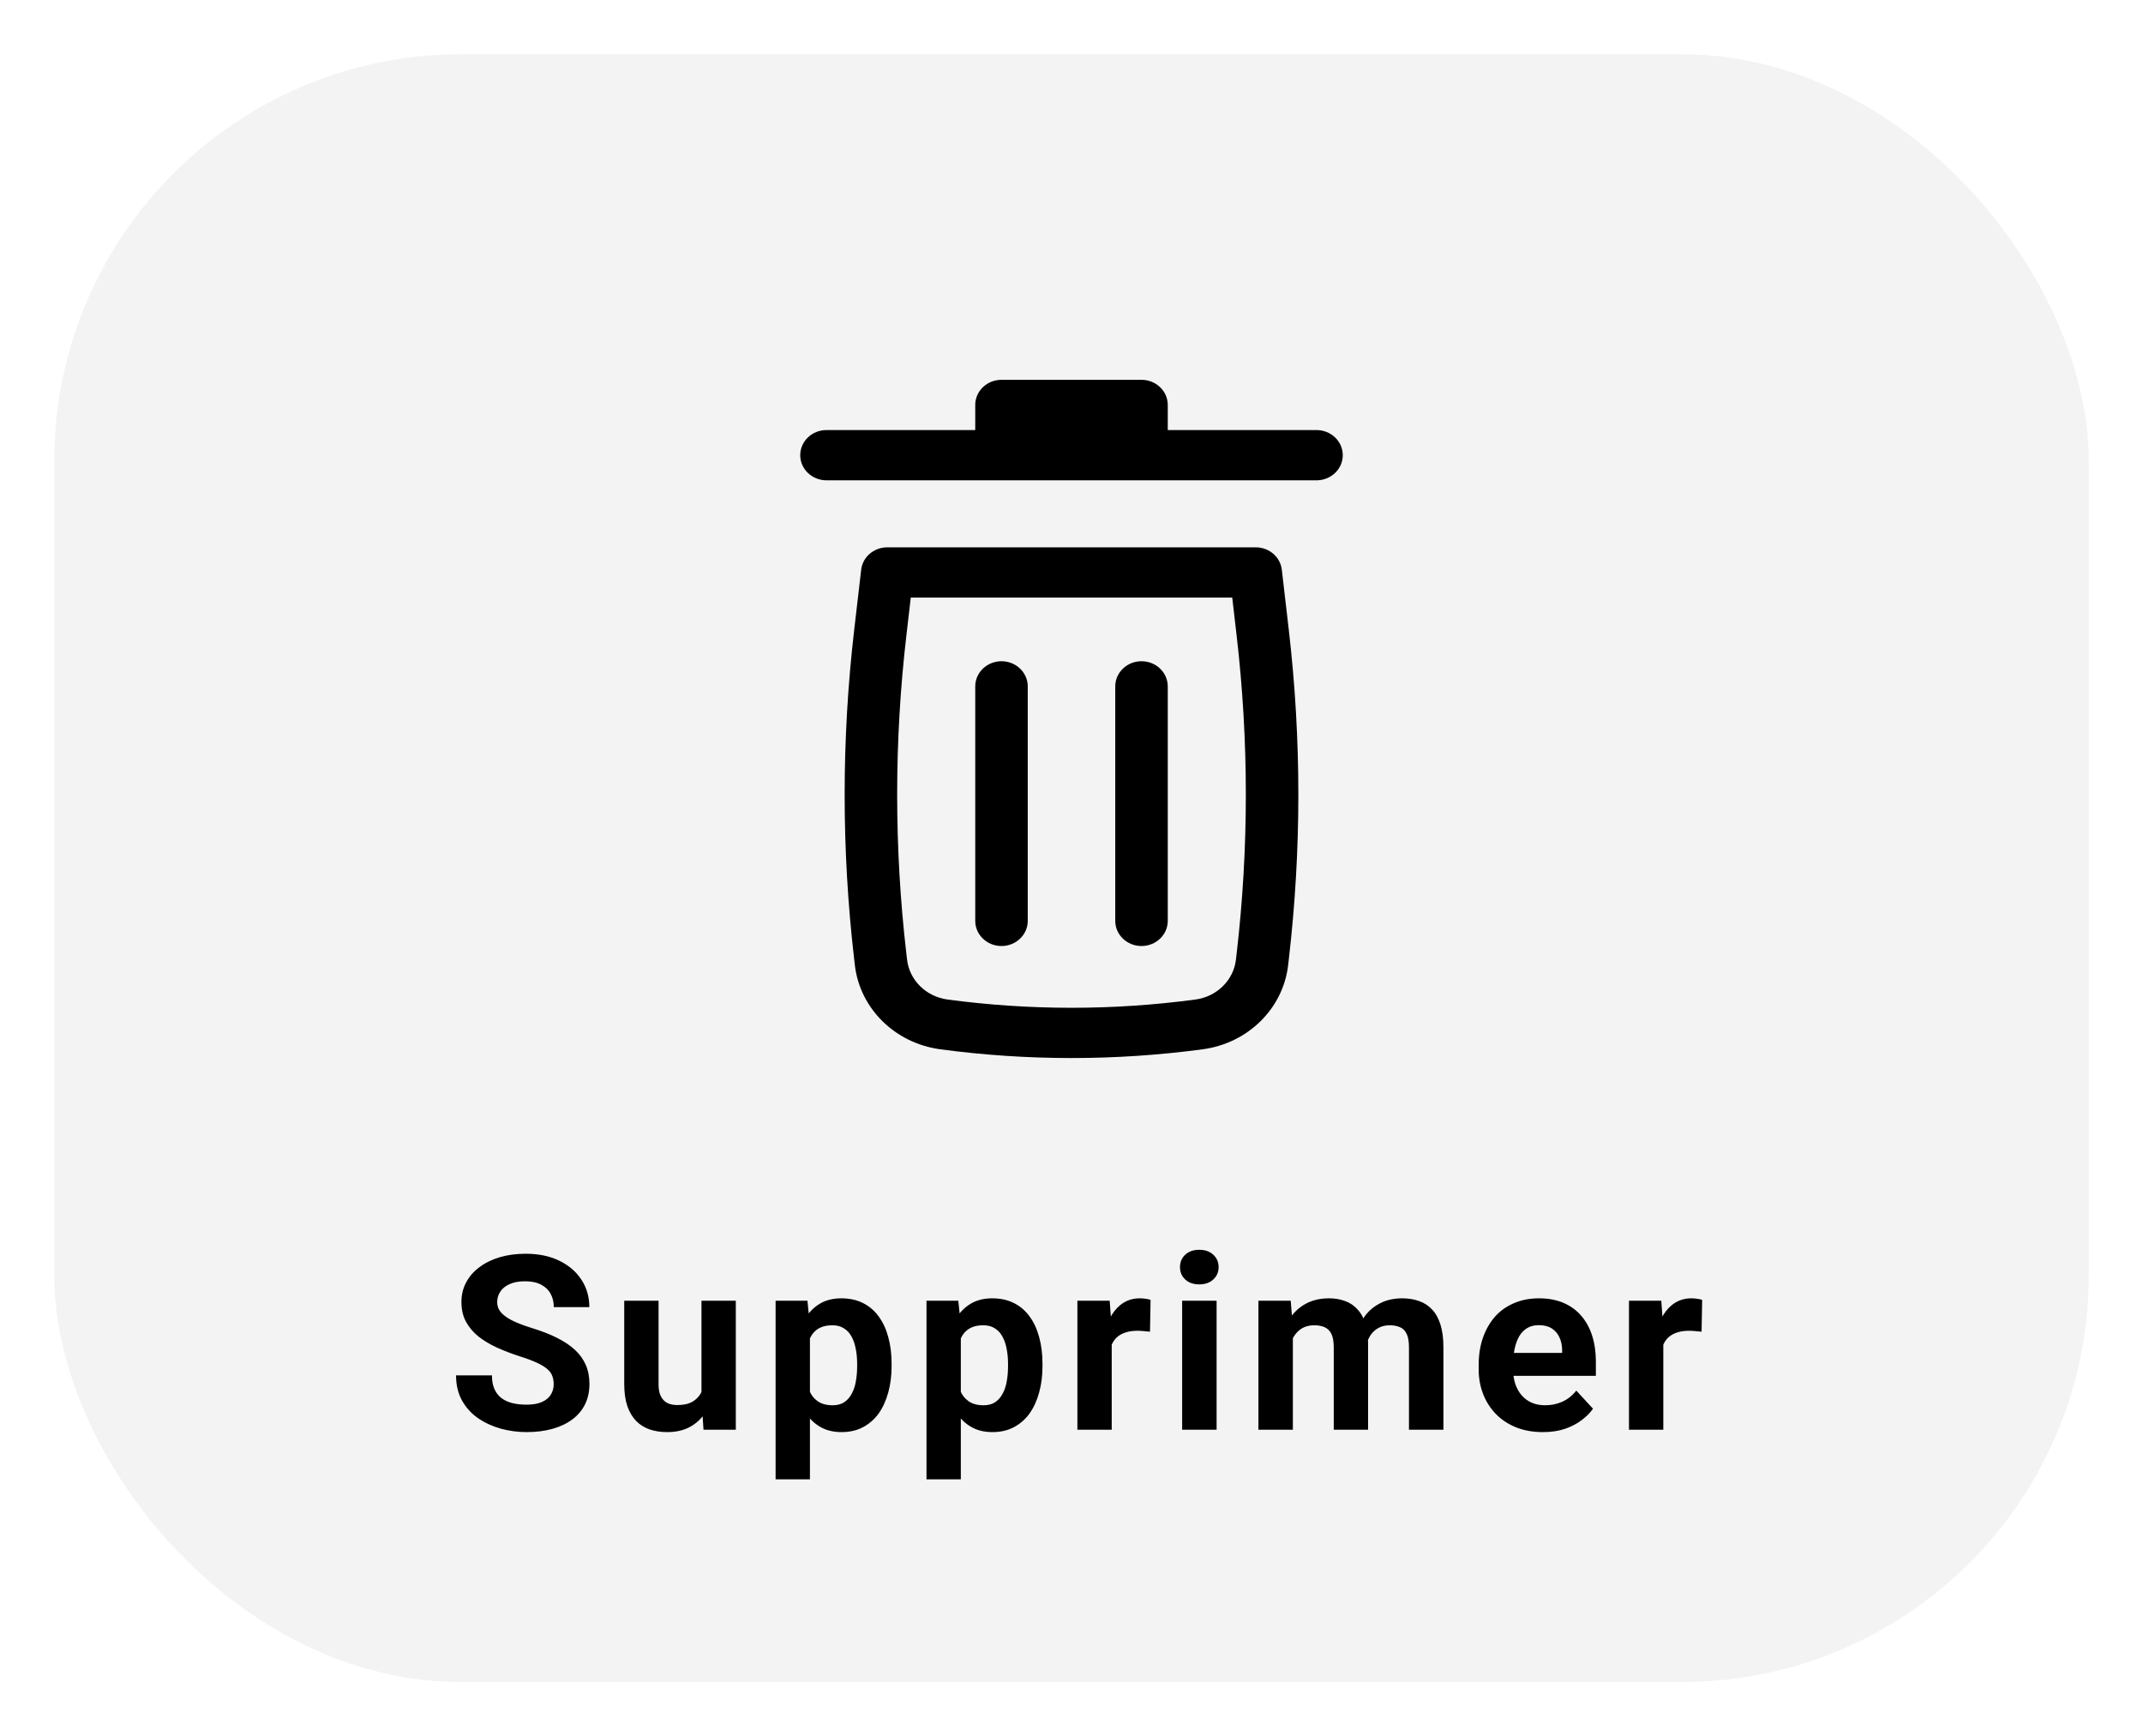 <svg width="158" height="128" viewBox="0 0 158 128" fill="none" xmlns="http://www.w3.org/2000/svg">
<g filter="url(#filter0_d_298_160)">
<rect x="4" width="150" height="120" rx="30" fill="#F3F3F3"/>
<path d="M73.839 24C72.77 24 71.903 24.829 71.903 25.852V27.705H60.935C59.867 27.705 59 28.534 59 29.557C59 30.58 59.867 31.41 60.935 31.41H97.064C98.133 31.41 99 30.58 99 29.557C99 28.534 98.133 27.705 97.064 27.705H86.097V25.852C86.097 24.829 85.23 24 84.161 24H73.839Z" fill="black"/>
<path d="M73.839 44.747C74.908 44.747 75.774 45.577 75.774 46.6L75.774 63.889C75.774 64.912 74.908 65.742 73.839 65.742C72.77 65.742 71.903 64.912 71.903 63.889L71.903 46.6C71.903 45.577 72.77 44.747 73.839 44.747Z" fill="black"/>
<path d="M86.097 46.6C86.097 45.577 85.23 44.747 84.161 44.747C83.092 44.747 82.226 45.577 82.226 46.6V63.889C82.226 64.912 83.092 65.742 84.161 65.742C85.23 65.742 86.097 64.912 86.097 63.889V46.6Z" fill="black"/>
<path fill-rule="evenodd" clip-rule="evenodd" d="M63.494 37.997C63.603 37.059 64.431 36.35 65.418 36.35H92.582C93.569 36.35 94.397 37.059 94.506 37.997L95.022 42.447C95.959 50.512 95.959 58.651 95.022 66.716L94.972 67.154C94.6 70.356 92.008 72.908 88.675 73.355C82.256 74.215 75.744 74.215 69.325 73.355C65.992 72.908 63.4 70.356 63.028 67.154L62.977 66.716C62.041 58.651 62.041 50.512 62.977 42.447L63.494 37.997ZM67.15 40.054L66.825 42.856C65.92 50.649 65.92 58.514 66.825 66.307L66.876 66.745C67.052 68.263 68.281 69.474 69.862 69.686C75.924 70.498 82.076 70.498 88.138 69.686C89.719 69.474 90.948 68.263 91.124 66.745L91.175 66.307C92.08 58.514 92.08 50.649 91.175 42.856L90.85 40.054H67.15Z" fill="black"/>
<path d="M40.823 98.051C40.823 97.823 40.788 97.618 40.717 97.436C40.653 97.249 40.53 97.079 40.348 96.926C40.166 96.768 39.911 96.613 39.583 96.46C39.255 96.308 38.83 96.15 38.309 95.986C37.729 95.798 37.178 95.587 36.657 95.353C36.141 95.119 35.684 94.846 35.285 94.536C34.893 94.219 34.582 93.853 34.354 93.437C34.131 93.021 34.02 92.538 34.02 91.987C34.02 91.454 34.137 90.97 34.371 90.537C34.606 90.097 34.934 89.722 35.356 89.412C35.778 89.095 36.276 88.852 36.85 88.682C37.43 88.512 38.066 88.427 38.757 88.427C39.701 88.427 40.524 88.597 41.227 88.937C41.93 89.277 42.475 89.743 42.862 90.335C43.254 90.926 43.451 91.603 43.451 92.365H40.831C40.831 91.99 40.752 91.662 40.594 91.38C40.442 91.093 40.207 90.868 39.891 90.704C39.58 90.54 39.188 90.457 38.713 90.457C38.256 90.457 37.875 90.528 37.571 90.668C37.266 90.803 37.038 90.988 36.885 91.222C36.733 91.451 36.657 91.709 36.657 91.996C36.657 92.212 36.709 92.409 36.815 92.585C36.926 92.76 37.09 92.924 37.307 93.077C37.524 93.229 37.79 93.373 38.107 93.507C38.423 93.642 38.789 93.774 39.205 93.903C39.903 94.114 40.515 94.351 41.042 94.615C41.576 94.878 42.021 95.174 42.378 95.502C42.736 95.831 43.005 96.203 43.187 96.619C43.368 97.035 43.459 97.506 43.459 98.034C43.459 98.59 43.351 99.088 43.134 99.528C42.917 99.967 42.604 100.339 42.194 100.644C41.784 100.949 41.294 101.18 40.726 101.338C40.158 101.497 39.522 101.576 38.819 101.576C38.186 101.576 37.562 101.494 36.947 101.33C36.331 101.16 35.772 100.905 35.268 100.565C34.77 100.225 34.371 99.791 34.073 99.264C33.774 98.737 33.624 98.113 33.624 97.392H36.27C36.27 97.79 36.331 98.127 36.455 98.403C36.578 98.678 36.75 98.901 36.973 99.071C37.202 99.241 37.471 99.364 37.782 99.44C38.098 99.516 38.444 99.554 38.819 99.554C39.276 99.554 39.651 99.49 39.944 99.361C40.242 99.232 40.462 99.053 40.603 98.825C40.749 98.596 40.823 98.338 40.823 98.051ZM51.719 99.124V91.89H54.25V101.4H51.868L51.719 99.124ZM52 97.172L52.747 97.155C52.747 97.788 52.674 98.376 52.528 98.921C52.381 99.46 52.161 99.929 51.868 100.328C51.576 100.72 51.206 101.028 50.761 101.25C50.316 101.467 49.791 101.576 49.188 101.576C48.725 101.576 48.297 101.511 47.905 101.382C47.518 101.248 47.184 101.04 46.903 100.758C46.627 100.471 46.41 100.105 46.252 99.66C46.1 99.209 46.024 98.666 46.024 98.034V91.89H48.555V98.051C48.555 98.332 48.587 98.57 48.652 98.763C48.722 98.957 48.819 99.115 48.942 99.238C49.065 99.361 49.208 99.449 49.372 99.501C49.542 99.554 49.73 99.581 49.935 99.581C50.456 99.581 50.867 99.475 51.165 99.264C51.47 99.053 51.684 98.766 51.807 98.403C51.936 98.034 52 97.624 52 97.172ZM59.715 93.718V105.056H57.184V91.89H59.531L59.715 93.718ZM65.736 96.54V96.724C65.736 97.415 65.654 98.057 65.49 98.649C65.331 99.241 65.097 99.756 64.787 100.196C64.476 100.629 64.089 100.969 63.626 101.215C63.169 101.456 62.642 101.576 62.044 101.576C61.464 101.576 60.96 101.458 60.533 101.224C60.105 100.99 59.745 100.662 59.452 100.24C59.164 99.812 58.933 99.317 58.757 98.754C58.581 98.192 58.447 97.588 58.353 96.944V96.46C58.447 95.769 58.581 95.136 58.757 94.562C58.933 93.982 59.164 93.481 59.452 93.059C59.745 92.631 60.102 92.3 60.524 92.066C60.952 91.832 61.453 91.714 62.027 91.714C62.63 91.714 63.16 91.829 63.617 92.057C64.08 92.286 64.467 92.614 64.778 93.041C65.094 93.469 65.331 93.979 65.49 94.571C65.654 95.163 65.736 95.819 65.736 96.54ZM63.196 96.724V96.54C63.196 96.135 63.16 95.763 63.09 95.423C63.026 95.078 62.92 94.776 62.774 94.518C62.633 94.26 62.446 94.061 62.211 93.92C61.983 93.774 61.705 93.701 61.376 93.701C61.031 93.701 60.735 93.756 60.489 93.868C60.248 93.979 60.052 94.14 59.9 94.351C59.747 94.562 59.633 94.814 59.557 95.107C59.481 95.4 59.434 95.731 59.416 96.1V97.322C59.446 97.755 59.528 98.145 59.663 98.491C59.797 98.831 60.005 99.1 60.286 99.299C60.568 99.499 60.937 99.598 61.394 99.598C61.728 99.598 62.009 99.525 62.238 99.378C62.466 99.226 62.651 99.018 62.791 98.754C62.938 98.491 63.04 98.186 63.099 97.84C63.163 97.495 63.196 97.123 63.196 96.724ZM70.84 93.718V105.056H68.309V91.89H70.656L70.84 93.718ZM76.861 96.54V96.724C76.861 97.415 76.779 98.057 76.615 98.649C76.456 99.241 76.222 99.756 75.912 100.196C75.601 100.629 75.214 100.969 74.751 101.215C74.294 101.456 73.767 101.576 73.169 101.576C72.589 101.576 72.085 101.458 71.658 101.224C71.23 100.99 70.87 100.662 70.576 100.24C70.289 99.812 70.058 99.317 69.882 98.754C69.706 98.192 69.572 97.588 69.478 96.944V96.46C69.572 95.769 69.706 95.136 69.882 94.562C70.058 93.982 70.289 93.481 70.576 93.059C70.87 92.631 71.227 92.3 71.649 92.066C72.076 91.832 72.578 91.714 73.152 91.714C73.755 91.714 74.285 91.829 74.743 92.057C75.205 92.286 75.592 92.614 75.903 93.041C76.219 93.469 76.456 93.979 76.615 94.571C76.779 95.163 76.861 95.819 76.861 96.54ZM74.321 96.724V96.54C74.321 96.135 74.285 95.763 74.215 95.423C74.151 95.078 74.045 94.776 73.899 94.518C73.758 94.26 73.571 94.061 73.336 93.92C73.108 93.774 72.829 93.701 72.501 93.701C72.156 93.701 71.86 93.756 71.614 93.868C71.373 93.979 71.177 94.14 71.025 94.351C70.872 94.562 70.758 94.814 70.682 95.107C70.606 95.4 70.559 95.731 70.541 96.1V97.322C70.571 97.755 70.653 98.145 70.787 98.491C70.922 98.831 71.13 99.1 71.412 99.299C71.693 99.499 72.062 99.598 72.519 99.598C72.853 99.598 73.134 99.525 73.363 99.378C73.591 99.226 73.776 99.018 73.916 98.754C74.063 98.491 74.165 98.186 74.224 97.84C74.288 97.495 74.321 97.123 74.321 96.724ZM81.965 93.964V101.4H79.434V91.89H81.816L81.965 93.964ZM84.83 91.829L84.787 94.175C84.663 94.158 84.514 94.143 84.338 94.131C84.168 94.114 84.013 94.105 83.872 94.105C83.515 94.105 83.204 94.152 82.941 94.246C82.683 94.334 82.466 94.465 82.29 94.641C82.121 94.817 81.992 95.031 81.904 95.283C81.822 95.535 81.775 95.822 81.763 96.144L81.253 95.986C81.253 95.371 81.315 94.805 81.438 94.29C81.561 93.768 81.74 93.314 81.974 92.927C82.214 92.54 82.507 92.242 82.853 92.031C83.199 91.82 83.594 91.714 84.039 91.714C84.18 91.714 84.324 91.726 84.47 91.749C84.617 91.767 84.737 91.793 84.83 91.829ZM89.698 91.89V101.4H87.158V91.89H89.698ZM86.999 89.412C86.999 89.043 87.128 88.738 87.386 88.498C87.644 88.257 87.99 88.137 88.423 88.137C88.851 88.137 89.194 88.257 89.451 88.498C89.715 88.738 89.847 89.043 89.847 89.412C89.847 89.781 89.715 90.085 89.451 90.326C89.194 90.566 88.851 90.686 88.423 90.686C87.99 90.686 87.644 90.566 87.386 90.326C87.128 90.085 86.999 89.781 86.999 89.412ZM95.321 93.859V101.4H92.781V91.89H95.162L95.321 93.859ZM94.969 96.311H94.266C94.266 95.649 94.345 95.04 94.503 94.483C94.667 93.92 94.905 93.434 95.215 93.024C95.532 92.608 95.921 92.286 96.384 92.057C96.847 91.829 97.383 91.714 97.993 91.714C98.414 91.714 98.801 91.779 99.153 91.908C99.504 92.031 99.806 92.227 100.058 92.497C100.316 92.76 100.515 93.106 100.656 93.534C100.796 93.956 100.867 94.462 100.867 95.054V101.4H98.335V95.335C98.335 94.902 98.277 94.568 98.159 94.334C98.042 94.099 97.875 93.935 97.659 93.841C97.448 93.748 97.193 93.701 96.894 93.701C96.566 93.701 96.279 93.768 96.033 93.903C95.792 94.038 95.593 94.225 95.435 94.465C95.277 94.7 95.159 94.975 95.083 95.291C95.007 95.608 94.969 95.948 94.969 96.311ZM100.629 96.021L99.724 96.135C99.724 95.514 99.8 94.937 99.953 94.404C100.111 93.871 100.342 93.402 100.647 92.998C100.957 92.593 101.341 92.28 101.798 92.057C102.255 91.829 102.783 91.714 103.38 91.714C103.837 91.714 104.253 91.782 104.628 91.916C105.003 92.045 105.323 92.253 105.586 92.54C105.856 92.822 106.061 93.191 106.202 93.648C106.348 94.105 106.421 94.665 106.421 95.327V101.4H103.881V95.327C103.881 94.887 103.823 94.553 103.705 94.325C103.594 94.09 103.43 93.929 103.213 93.841C103.002 93.748 102.75 93.701 102.457 93.701C102.153 93.701 101.886 93.762 101.658 93.885C101.429 94.002 101.239 94.166 101.086 94.377C100.934 94.588 100.82 94.835 100.744 95.116C100.667 95.391 100.629 95.693 100.629 96.021ZM113.758 101.576C113.02 101.576 112.358 101.458 111.772 101.224C111.186 100.984 110.688 100.653 110.278 100.231C109.873 99.809 109.563 99.32 109.346 98.763C109.129 98.201 109.021 97.603 109.021 96.97V96.619C109.021 95.898 109.123 95.239 109.328 94.641C109.534 94.043 109.827 93.525 110.207 93.085C110.594 92.646 111.063 92.309 111.614 92.075C112.164 91.835 112.786 91.714 113.477 91.714C114.151 91.714 114.748 91.826 115.27 92.048C115.791 92.271 116.228 92.587 116.579 92.998C116.937 93.408 117.206 93.9 117.388 94.474C117.57 95.043 117.661 95.675 117.661 96.373V97.427H110.102V95.74H115.173V95.546C115.173 95.195 115.109 94.881 114.98 94.606C114.857 94.325 114.669 94.102 114.417 93.938C114.165 93.774 113.843 93.692 113.451 93.692C113.117 93.692 112.829 93.765 112.589 93.912C112.349 94.058 112.153 94.263 112 94.527C111.854 94.79 111.743 95.101 111.666 95.459C111.596 95.81 111.561 96.197 111.561 96.619V96.97C111.561 97.351 111.614 97.703 111.719 98.025C111.83 98.347 111.986 98.626 112.185 98.86C112.39 99.094 112.636 99.276 112.923 99.405C113.216 99.534 113.547 99.598 113.916 99.598C114.373 99.598 114.798 99.51 115.191 99.335C115.589 99.153 115.932 98.88 116.219 98.517L117.45 99.853C117.25 100.14 116.978 100.416 116.632 100.679C116.292 100.943 115.882 101.16 115.402 101.33C114.921 101.494 114.373 101.576 113.758 101.576ZM122.633 93.964V101.4H120.102V91.89H122.484L122.633 93.964ZM125.498 91.829L125.454 94.175C125.331 94.158 125.182 94.143 125.006 94.131C124.836 94.114 124.681 94.105 124.54 94.105C124.183 94.105 123.872 94.152 123.609 94.246C123.351 94.334 123.134 94.465 122.958 94.641C122.788 94.817 122.66 95.031 122.572 95.283C122.49 95.535 122.443 95.822 122.431 96.144L121.921 95.986C121.921 95.371 121.983 94.805 122.106 94.29C122.229 93.768 122.408 93.314 122.642 92.927C122.882 92.54 123.175 92.242 123.521 92.031C123.867 91.82 124.262 91.714 124.707 91.714C124.848 91.714 124.992 91.726 125.138 91.749C125.285 91.767 125.405 91.793 125.498 91.829Z" fill="black"/>
</g>
<defs>
<filter id="filter0_d_298_160" x="0" y="0" width="158" height="128" filterUnits="userSpaceOnUse" color-interpolation-filters="sRGB">
<feFlood flood-opacity="0" result="BackgroundImageFix"/>
<feColorMatrix in="SourceAlpha" type="matrix" values="0 0 0 0 0 0 0 0 0 0 0 0 0 0 0 0 0 0 127 0" result="hardAlpha"/>
<feOffset dy="4"/>
<feGaussianBlur stdDeviation="2"/>
<feComposite in2="hardAlpha" operator="out"/>
<feColorMatrix type="matrix" values="0 0 0 0 0 0 0 0 0 0 0 0 0 0 0 0 0 0 0.25 0"/>
<feBlend mode="normal" in2="BackgroundImageFix" result="effect1_dropShadow_298_160"/>
<feBlend mode="normal" in="SourceGraphic" in2="effect1_dropShadow_298_160" result="shape"/>
</filter>
</defs>
</svg>
